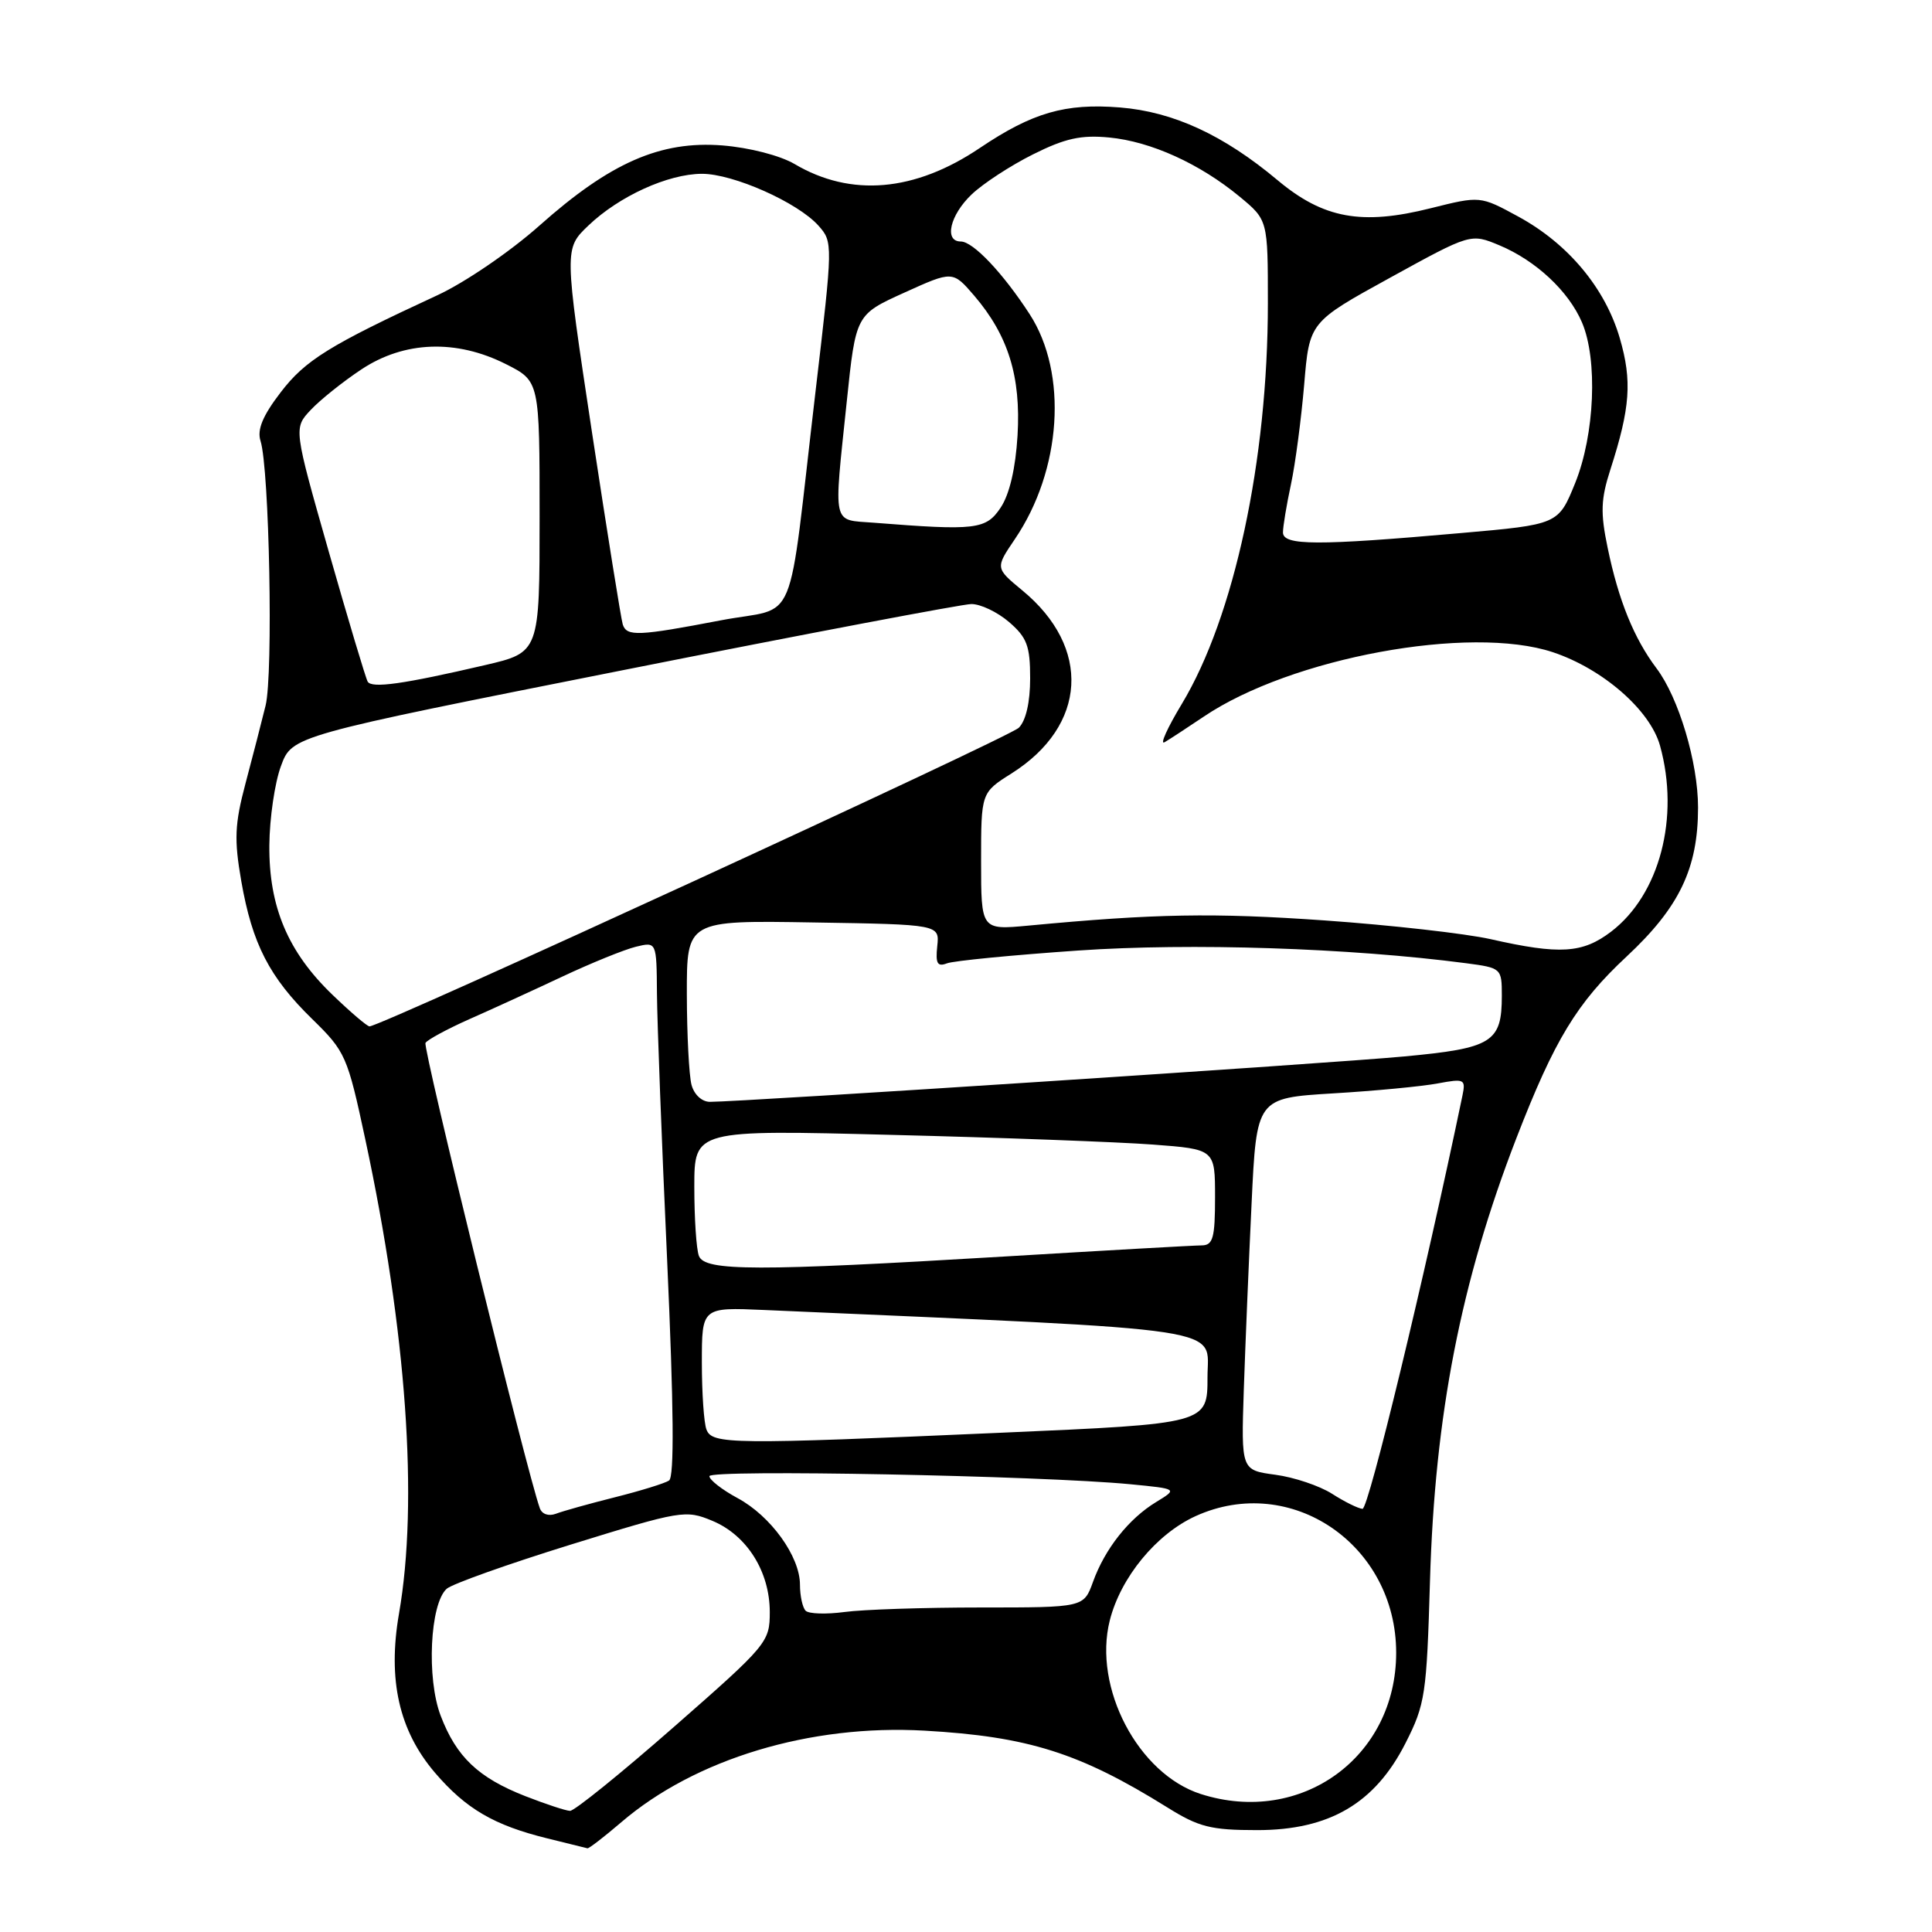 <?xml version="1.0" encoding="UTF-8" standalone="no"?>
<!DOCTYPE svg PUBLIC "-//W3C//DTD SVG 1.1//EN" "http://www.w3.org/Graphics/SVG/1.1/DTD/svg11.dtd" >
<svg xmlns="http://www.w3.org/2000/svg" xmlns:xlink="http://www.w3.org/1999/xlink" version="1.1" viewBox="0 0 256 256">
 <g >
 <path fill="currentColor"
d=" M 82.34 241.44 C 92.12 233.06 107.35 228.46 122.50 229.32 C 136.24 230.10 143.07 232.26 154.69 239.50 C 158.85 242.10 160.45 242.50 166.58 242.50 C 176.15 242.50 182.19 238.96 186.24 230.97 C 188.85 225.83 189.04 224.53 189.48 209.50 C 190.12 187.50 193.57 169.83 200.93 150.81 C 205.98 137.77 208.94 132.89 215.54 126.74 C 222.52 120.23 225.00 115.07 225.00 107.00 C 225.00 101.03 222.44 92.46 219.50 88.56 C 216.51 84.59 214.46 79.55 213.02 72.58 C 212.05 67.94 212.12 66.14 213.38 62.23 C 216.02 54.03 216.28 50.47 214.63 44.81 C 212.70 38.18 207.79 32.29 201.17 28.69 C 196.13 25.95 196.13 25.95 189.58 27.59 C 180.43 29.89 175.36 28.96 169.29 23.88 C 162.14 17.89 155.47 14.81 148.41 14.24 C 141.15 13.66 136.82 14.91 129.83 19.61 C 121.21 25.42 112.75 26.15 105.28 21.73 C 103.34 20.60 99.31 19.56 95.72 19.27 C 87.51 18.63 80.86 21.54 71.47 29.90 C 67.62 33.33 61.59 37.44 58.00 39.10 C 43.63 45.75 40.45 47.72 37.18 52.00 C 34.80 55.10 34.05 56.94 34.52 58.42 C 35.69 62.10 36.22 89.35 35.19 93.50 C 34.65 95.70 33.45 100.36 32.52 103.85 C 31.10 109.21 31.01 111.24 31.97 116.75 C 33.42 125.07 35.69 129.49 41.39 135.05 C 45.78 139.34 46.04 139.92 48.41 151.00 C 53.87 176.50 55.46 198.94 52.87 213.81 C 51.35 222.58 52.87 229.32 57.64 234.90 C 61.74 239.68 65.45 241.85 72.50 243.59 C 75.25 244.27 77.65 244.87 77.84 244.91 C 78.03 244.96 80.05 243.40 82.34 241.44 Z  M 69.61 238.00 C 63.38 235.56 60.47 232.80 58.39 227.34 C 56.50 222.40 56.97 212.50 59.19 210.52 C 59.91 209.88 67.30 207.25 75.62 204.67 C 90.29 200.13 90.85 200.04 94.40 201.52 C 98.97 203.43 101.99 208.23 102.00 213.59 C 102.00 217.59 101.69 217.96 89.28 228.84 C 82.28 234.98 76.09 239.98 75.53 239.95 C 74.96 239.93 72.30 239.05 69.61 238.00 Z  M 159.12 237.72 C 150.81 235.06 144.81 223.62 147.05 214.72 C 148.49 209.01 153.22 203.26 158.43 200.89 C 171.05 195.16 185.00 204.67 185.00 219.00 C 185.00 232.84 172.40 241.96 159.12 237.72 Z  M 106.75 213.43 C 106.34 213.01 106.00 211.46 106.00 209.98 C 106.00 206.24 102.13 200.87 97.72 198.50 C 95.68 197.40 94.00 196.09 94.00 195.60 C 94.00 194.68 137.94 195.53 149.78 196.67 C 156.06 197.28 156.06 197.28 153.19 199.03 C 149.57 201.23 146.41 205.22 144.83 209.60 C 143.60 213.00 143.60 213.00 129.94 213.00 C 122.43 213.00 114.30 213.27 111.89 213.60 C 109.48 213.92 107.16 213.85 106.75 213.43 Z  M 71.53 199.85 C 69.81 195.07 55.99 138.82 56.38 138.19 C 56.65 137.76 59.26 136.35 62.18 135.05 C 65.11 133.76 70.65 131.22 74.50 129.41 C 78.35 127.60 82.74 125.82 84.25 125.45 C 87.00 124.78 87.00 124.78 87.05 131.64 C 87.08 135.41 87.68 151.32 88.40 167.00 C 89.28 186.56 89.36 195.71 88.65 196.18 C 88.09 196.55 84.85 197.55 81.46 198.40 C 78.08 199.25 74.57 200.23 73.66 200.58 C 72.70 200.94 71.81 200.64 71.53 199.85 Z  M 176.50 197.93 C 174.85 196.88 171.47 195.74 168.98 195.41 C 164.46 194.80 164.46 194.80 164.81 184.15 C 165.01 178.29 165.47 167.20 165.84 159.50 C 166.50 145.50 166.50 145.50 176.63 144.88 C 182.20 144.55 188.44 143.95 190.51 143.56 C 194.05 142.90 194.23 142.99 193.78 145.18 C 188.78 169.20 181.34 199.98 180.54 199.93 C 179.97 199.89 178.15 198.99 176.50 197.93 Z  M 93.61 189.42 C 93.27 188.55 93.00 184.55 93.00 180.53 C 93.00 173.22 93.00 173.22 101.25 173.58 C 164.17 176.35 160.00 175.72 160.00 182.47 C 160.00 188.65 160.00 188.65 132.75 189.84 C 96.85 191.42 94.36 191.39 93.61 189.42 Z  M 92.61 166.42 C 92.27 165.55 92.00 161.43 92.00 157.27 C 92.00 149.70 92.00 149.70 118.25 150.38 C 132.69 150.74 148.21 151.32 152.75 151.66 C 161.00 152.28 161.00 152.28 161.00 158.64 C 161.00 164.02 160.73 165.00 159.25 165.02 C 158.29 165.02 146.47 165.69 133.00 166.50 C 100.23 168.46 93.39 168.45 92.61 166.42 Z  M 91.63 143.75 C 91.30 142.51 91.02 137.10 91.01 131.73 C 91.00 121.95 91.00 121.95 107.75 122.23 C 124.50 122.50 124.50 122.50 124.19 125.38 C 123.95 127.67 124.21 128.13 125.47 127.65 C 126.35 127.31 134.18 126.55 142.87 125.95 C 157.78 124.92 178.83 125.61 194.25 127.63 C 198.94 128.25 199.00 128.30 199.00 131.94 C 199.00 138.12 197.74 138.90 186.00 139.99 C 176.33 140.90 98.25 146.00 94.07 146.00 C 93.01 146.00 91.98 145.05 91.63 143.75 Z  M 44.08 131.84 C 38.15 126.15 35.62 120.15 35.69 112.00 C 35.72 108.42 36.41 103.70 37.23 101.50 C 38.70 97.50 38.70 97.50 82.60 88.79 C 106.75 83.99 127.49 80.06 128.69 80.04 C 129.90 80.02 132.15 81.09 133.69 82.41 C 136.08 84.47 136.50 85.58 136.50 89.88 C 136.50 93.04 135.94 95.49 135.00 96.43 C 133.71 97.72 50.48 136.00 48.96 136.00 C 48.65 136.00 46.46 134.13 44.08 131.84 Z  M 197.50 124.44 C 194.20 123.70 184.30 122.58 175.50 121.96 C 160.77 120.93 153.10 121.06 136.25 122.65 C 130.00 123.23 130.00 123.23 130.00 114.13 C 130.00 105.03 130.00 105.03 134.04 102.48 C 144.04 96.16 144.65 85.80 135.46 78.23 C 131.88 75.27 131.88 75.27 134.46 71.46 C 140.68 62.31 141.52 49.49 136.44 41.64 C 132.89 36.17 128.94 32.00 127.31 32.00 C 125.06 32.00 125.87 28.50 128.75 25.76 C 130.26 24.32 133.92 21.93 136.87 20.46 C 141.12 18.33 143.24 17.86 146.98 18.22 C 152.50 18.75 158.97 21.69 164.25 26.05 C 168.00 29.15 168.00 29.15 168.00 40.19 C 168.00 60.99 163.54 81.74 156.60 93.27 C 154.68 96.45 153.65 98.73 154.31 98.35 C 154.96 97.97 157.30 96.44 159.50 94.96 C 171.06 87.15 194.77 82.77 205.76 86.42 C 212.37 88.62 218.65 94.09 219.96 98.80 C 222.60 108.31 219.91 118.54 213.48 123.45 C 209.70 126.33 206.69 126.52 197.50 124.44 Z  M 48.72 90.32 C 48.46 89.87 46.14 82.13 43.57 73.12 C 38.90 56.73 38.90 56.73 41.18 54.31 C 42.43 52.98 45.45 50.56 47.90 48.94 C 53.57 45.18 60.46 44.93 67.04 48.25 C 71.50 50.50 71.50 50.50 71.50 68.48 C 71.50 86.45 71.50 86.45 64.23 88.14 C 53.44 90.65 49.26 91.24 48.72 90.32 Z  M 82.52 82.75 C 82.30 82.06 80.46 70.58 78.43 57.22 C 74.76 32.95 74.76 32.95 77.96 29.89 C 82.03 26.00 88.50 23.05 93.00 23.03 C 97.15 23.02 105.70 26.82 108.45 29.90 C 110.38 32.07 110.37 32.26 108.07 51.80 C 104.25 84.26 105.93 80.20 95.50 82.20 C 84.59 84.29 83.05 84.36 82.52 82.75 Z  M 170.00 70.55 C 170.00 69.75 170.48 66.88 171.06 64.17 C 171.64 61.47 172.42 55.52 172.81 50.97 C 173.50 42.68 173.50 42.68 184.19 36.80 C 194.88 30.92 194.88 30.92 198.69 32.51 C 203.51 34.53 207.85 38.58 209.62 42.72 C 211.73 47.65 211.31 57.59 208.72 64.00 C 206.49 69.50 206.49 69.50 193.50 70.64 C 174.50 72.32 170.00 72.30 170.00 70.55 Z  M 115.75 69.26 C 110.20 68.83 110.45 69.96 112.20 53.21 C 113.40 41.69 113.40 41.69 119.82 38.78 C 126.24 35.87 126.24 35.87 129.09 39.18 C 133.60 44.45 135.29 49.90 134.83 57.70 C 134.57 62.05 133.77 65.49 132.60 67.25 C 130.65 70.18 129.32 70.33 115.75 69.26 Z "/>
</g>
</svg>